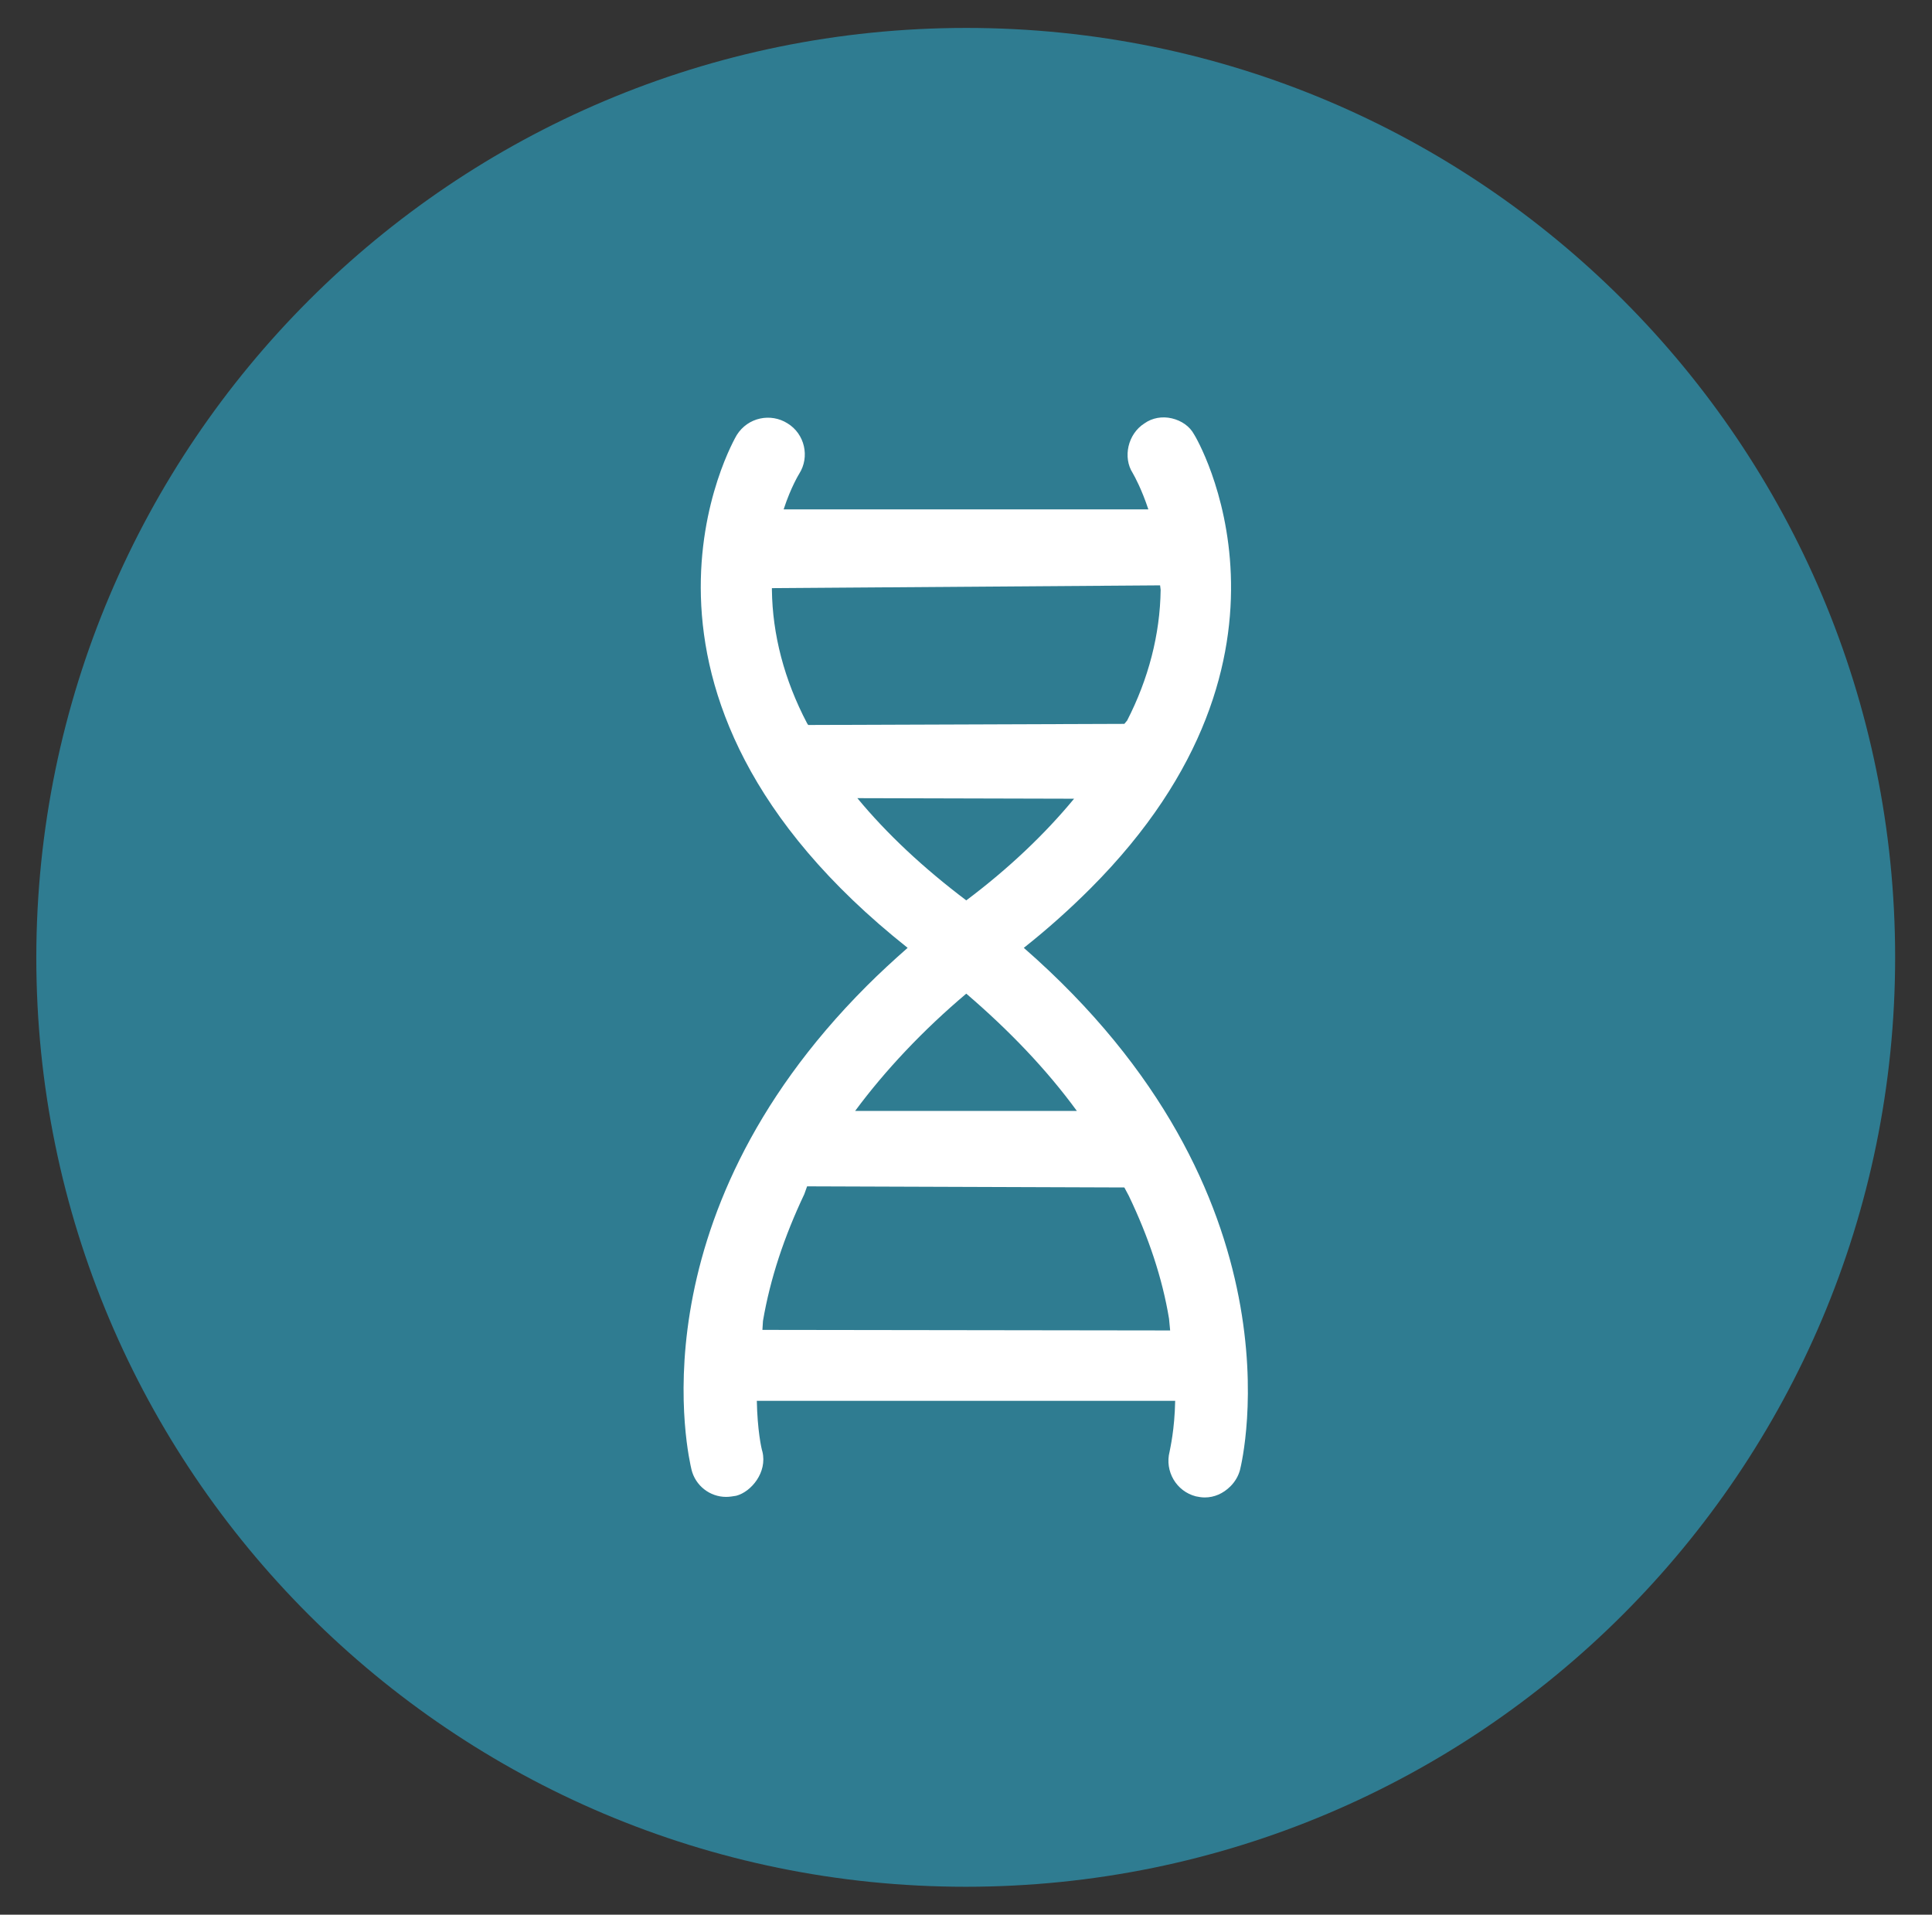 <?xml version="1.0" encoding="utf-8"?>
<!-- Generator: Adobe Illustrator 18.1.1, SVG Export Plug-In . SVG Version: 6.00 Build 0)  -->
<!DOCTYPE svg PUBLIC "-//W3C//DTD SVG 1.1//EN" "http://www.w3.org/Graphics/SVG/1.1/DTD/svg11.dtd">
<svg version="1.1" id="Layer_1" xmlns="http://www.w3.org/2000/svg" xmlns:xlink="http://www.w3.org/1999/xlink" x="0px" y="0px"
	 viewBox="0 0 345.9 342.8" enable-background="new 0 0 345.9 342.8" xml:space="preserve">
<rect x="0" y="0" width="345.9" height="342.8" fill="#333333" stroke="none"/>
<g>
	<path fill="#2F7C91" d="M339.3,171.4c0,91.9-74.5,166.4-166.4,166.4c-91.9,0-166.4-74.5-166.4-166.4C6.6,79.5,81.1,5,173,5
		C264.9,5,339.3,79.5,339.3,171.4z"/>
</g>
<g>
	<path fill="#FFFFFF" d="M209.8,74.9c-1.7-0.4-3.5-0.1-4.9,0.9c-3,1.9-3.9,6.1-2.1,8.9c0.4,0.7,1.6,2.9,2.8,6.5h-65.3
		c1.3-4,2.8-6.4,2.8-6.4c1.9-3,1-7.1-2.1-9c-3-1.9-7.1-1.1-9.1,2.1c-0.3,0.5-27,46.1,30.6,91.8c-2.5,2.2-5,4.5-7.3,6.8
		c-42.2,42.2-31.8,84.8-31.4,86.6c0.7,2.9,3.3,4.9,6.2,4.9c0.6,0,1.2-0.1,1.8-0.2c2.7-0.7,5.6-4.2,4.7-7.9c-0.2-0.6-0.9-3.9-1-9.1
		l74.9,0c-0.1,5.2-0.9,8.5-1,9.1c-0.9,3.5,1.2,7.1,4.7,8c0.5,0.1,1,0.2,1.6,0.2c1.7,0,3.3-0.7,4.6-2c0.8-0.8,1.4-1.8,1.7-2.9
		c0.5-2,11.8-49.4-38.7-93.5c4.3-3.4,8.3-7,11.9-10.6c42-42,18.9-80.9,18.6-81.3C213,76.3,211.5,75.3,209.8,74.9z M192.8,198.9
		l-39.7,0c5.4-7.3,12.2-14.5,19.9-21C180.7,184.5,187.4,191.5,192.8,198.9z M136.6,236.5c1.3-7.6,3.8-15.1,7.4-22.7l0.5-1.4
		l56.8,0.2l0.8,1.5c3.5,7.3,6,14.7,7.2,22l0.2,2.1l-73-0.1L136.6,236.5z M153.5,142.9l38.8,0.1c-5.2,6.3-11.7,12.5-19.3,18.2
		C165.3,155.4,158.7,149.2,153.5,142.9z M201.3,129.6l-56.6,0.2l-0.2-0.3c-4.1-7.8-6.2-15.9-6.3-23.9l0-0.3l69.5-0.5l0.1,0.8
		c-0.1,8-2.2,16-6,23.4L201.3,129.6z"/>
</g>
</svg>
